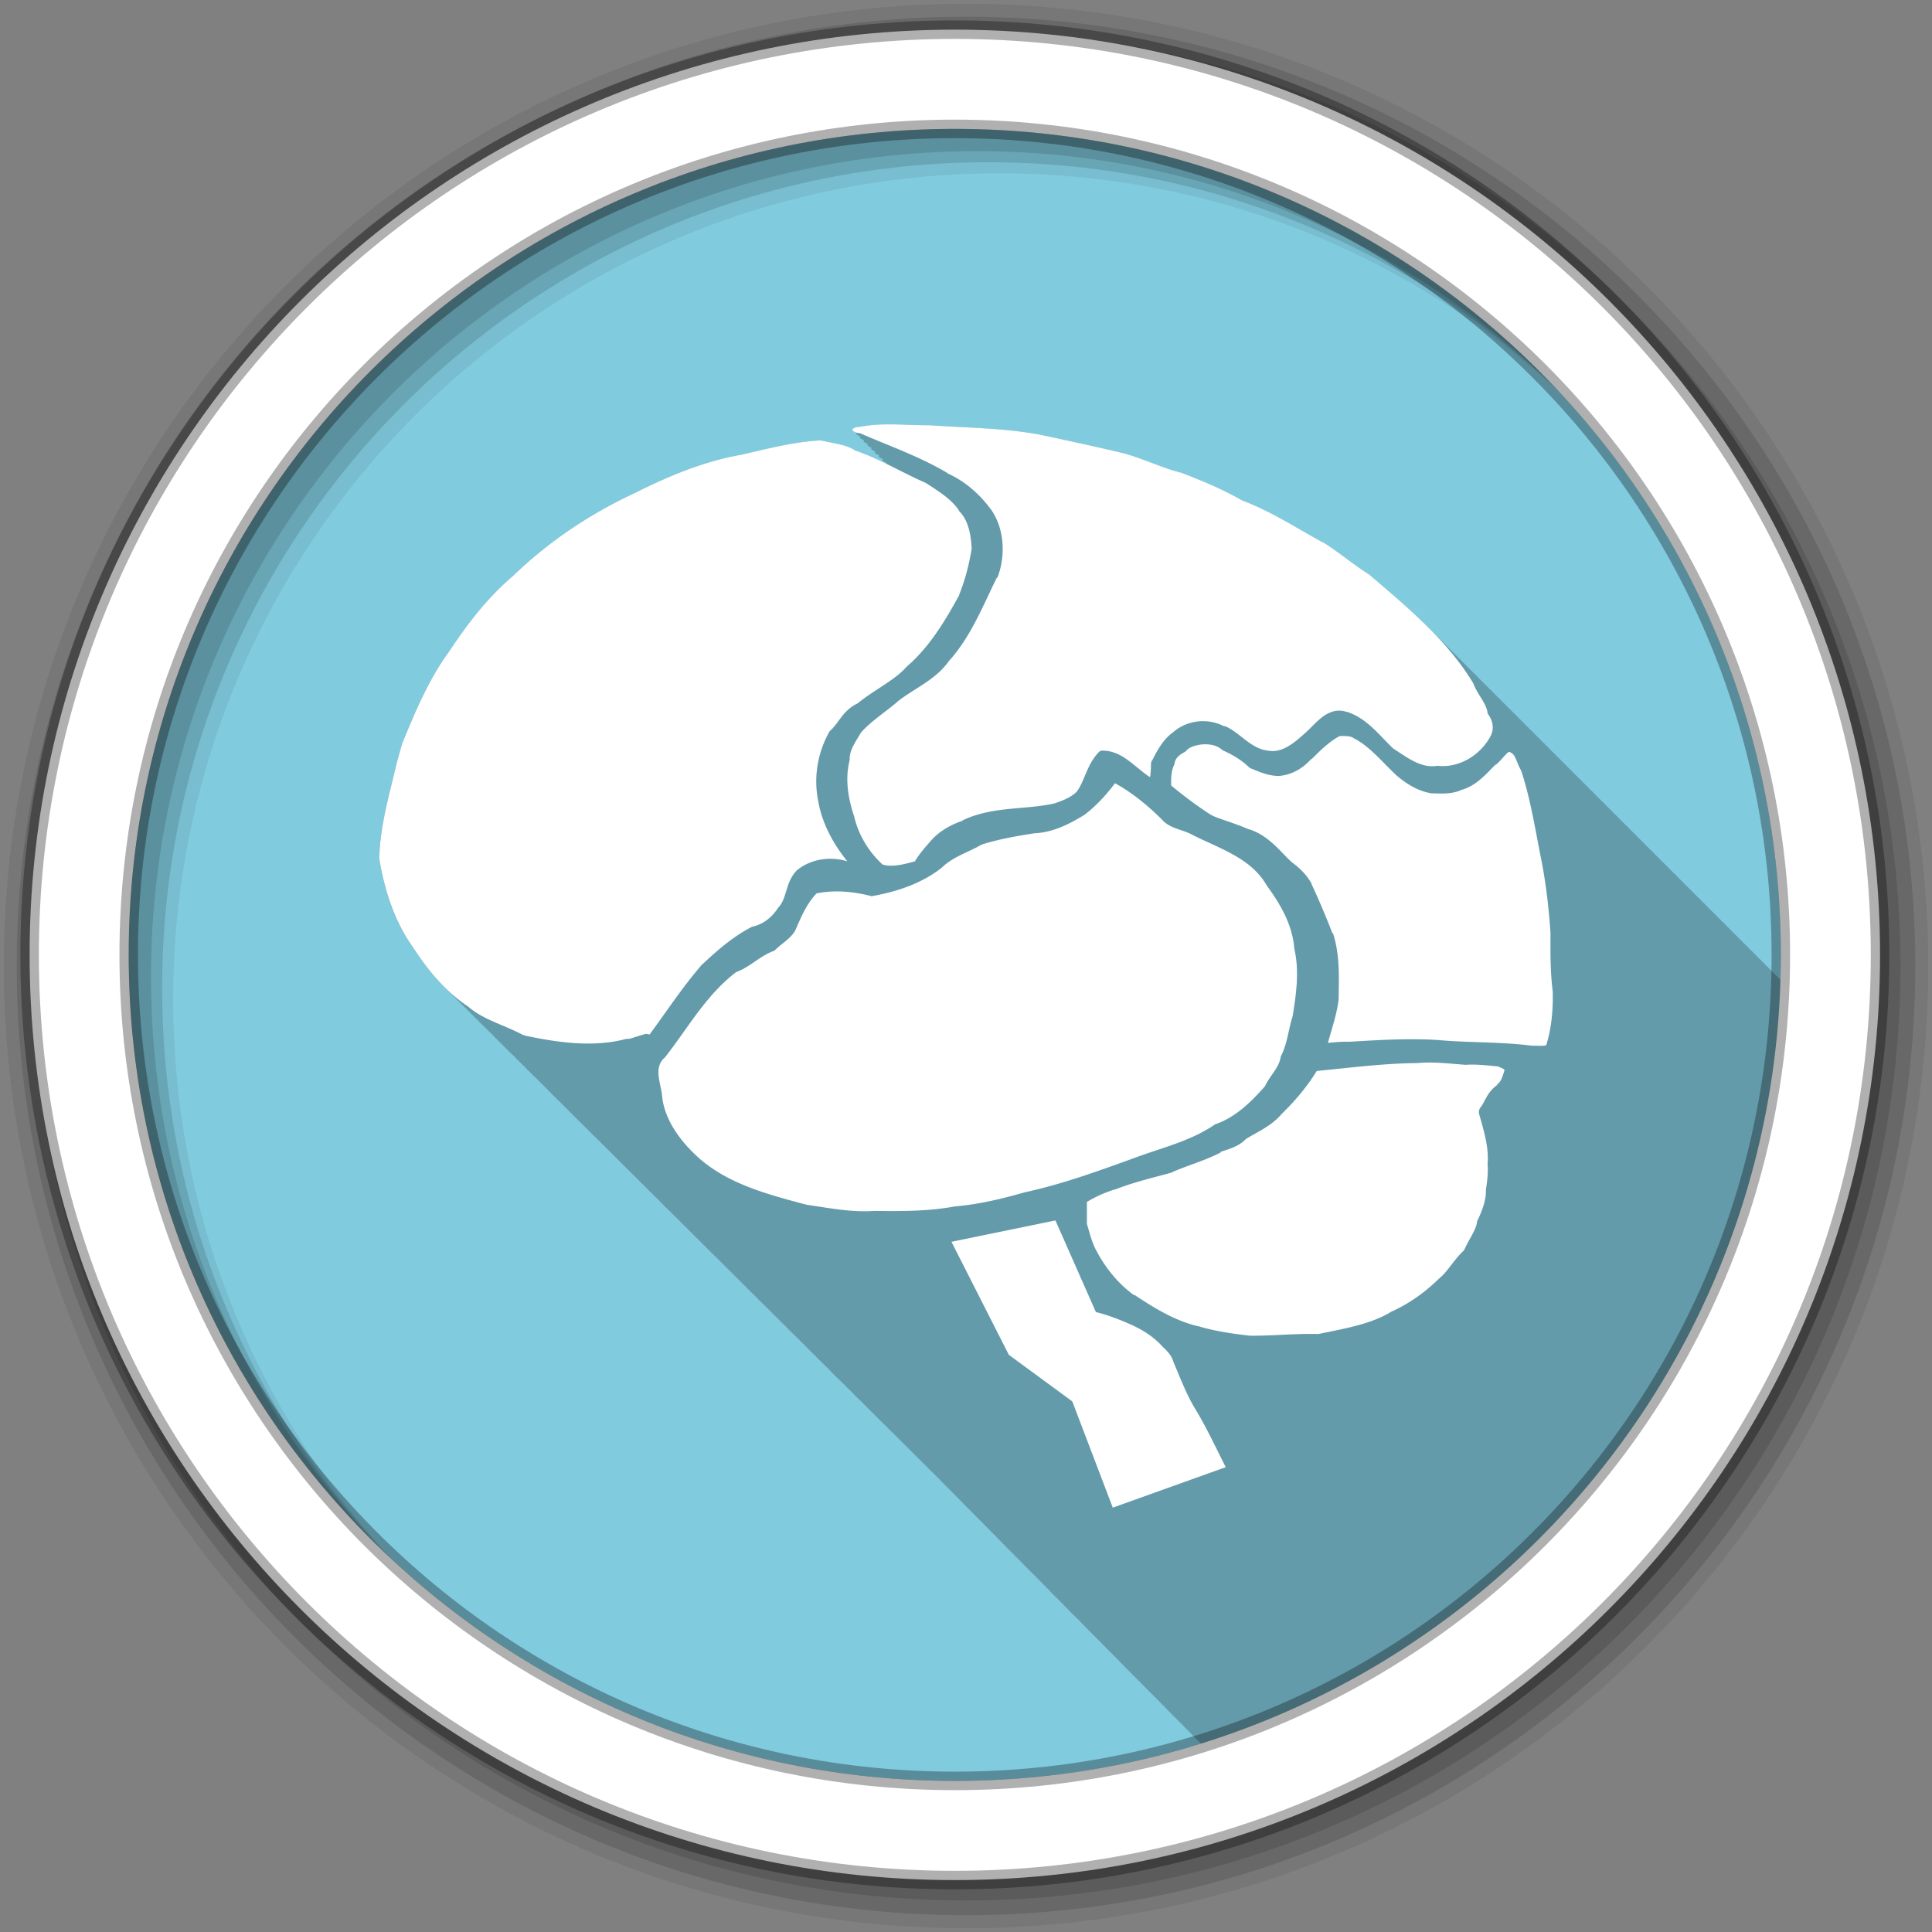 <svg xmlns="http://www.w3.org/2000/svg" id="svg2" width="100%" height="100%" version="1.1" viewBox="0 0 512 512"><rect x="0" y="0" width="512" height="512" fill="#808080" stroke="none"/><g id="g4" transform="translate(0,-540.36)"><g id="g12" fill-rule="evenodd"><path id="path14" fill="#81cbdf" d="m471.95 793.41c0 120.9-98.01 218.9-218.9 218.9-120.9 0-218.9-98.01-218.9-218.9 0-120.9 98.01-218.9 218.9-218.9 120.9 0 218.9 98.01 218.9 218.9"/><path id="path16" fill-opacity=".067" d="m256 541.36c-140.83 0-255 114.17-255 255s114.17 255 255 255 255-114.17 255-255-114.17-255-255-255m8.827 44.931c120.9 0 218.9 98 218.9 218.9s-98 218.9-218.9 218.9-218.93-98-218.93-218.9 98.03-218.9 218.93-218.9"/></g><path id="path18" fill-opacity=".235" d="m234.03 112.47c-0.576 0.014-1.148 0.06-1.719 0.094-1.539 0.091-3.134 0.313-4.625 0.594-0.042 0.002-0.083 0.002-0.125 0-0.769 0.029-1.257 0.273-1.5 0.438s-0.155 0.235-0.156 0.281-0.093 0.105 0.156 0.313c0.177 0.148 0.507 0.304 0.938 0.438-0.156 0.129-0.093 0.209-0.094 0.25-0.001 0.046-0.093 0.105 0.156 0.313 0.178 0.148 0.506 0.304 0.938 0.438-0.156 0.129-0.093 0.209-0.094 0.25-0.001 0.046-0.093 0.105 0.156 0.313 0.181 0.151 0.493 0.304 0.938 0.438-0.166 0.133-0.093 0.209-0.094 0.25-0.001 0.046-0.093 0.105 0.156 0.313 0.177 0.147 0.477 0.305 0.906 0.438-0.146 0.125-0.093 0.179-0.094 0.219-0.001 0.046-0.093 0.105 0.156 0.313 0.177 0.147 0.509 0.336 0.938 0.469-0.146 0.125-0.093 0.179-0.094 0.219-0.001 0.046-0.093 0.105 0.156 0.313 0.174 0.145 0.49 0.337 0.906 0.469-0.113 0.109-0.062 0.181-0.063 0.219-0.001 0.046-0.093 0.105 0.156 0.313 0.177 0.148 0.507 0.304 0.938 0.438-0.156 0.129-0.093 0.209-0.094 0.25-0.001 0.046-0.093 0.105 0.156 0.313 0.178 0.148 0.506 0.304 0.938 0.438-0.156 0.129-0.093 0.209-0.094 0.25-0.001 0.046-0.093 0.105 0.156 0.313 0.183 0.152 0.487 0.335 0.938 0.469-0.137 0.12-0.093 0.179-0.094 0.219 0 0.016-0.027 0.037-0.031 0.063-2.563-1.248-5.114-2.418-7.75-3.344-0.152-0.033-0.299-0.086-0.438-0.156-2.464-1.619-5.552-1.839-9.09-2.688-0.1-0.023-0.181 0.025-0.281 0-7 0.383-14.08 2.238-21.16 3.875-0.052 0.002-0.104 0.002-0.156 0-9.568 1.741-18.725 5.538-27.531 9.969-12.02 5.547-23.12 12.989-32.625 22.19-6.599 5.607-12.01 12.637-16.844 19.969-5.238 7.132-8.778 15.433-12.219 23.813-0.042 0.103-0.083 0.209-0.125 0.313-0.012 0.042-1.5 5.375-1.5 5.375-1.995 8.524-4.439 16.727-4.625 25.16 0.008 0.048-0.008 0.109 0 0.156-0.001 0.049 0.001 0.107 0 0.156 1.402 8.333 4.066 16.621 8.938 23.375 2.589 4.03 5.542 7.834 8.938 11.09 0.342 0.349 0.679 0.694 1.031 1.031 0.321 0.327 0.639 0.652 0.969 0.969 0.396 0.405 0.809 0.798 1.219 1.188 0.264 0.268 0.511 0.552 0.781 0.813 0.324 0.332 0.667 0.647 1 0.969 0.348 0.358 0.704 0.717 1.063 1.063 0.35 0.359 0.702 0.716 1.063 1.063 0.342 0.35 0.679 0.693 1.031 1.031 0.392 0.401 0.782 0.802 1.188 1.188 0.27 0.274 0.536 0.546 0.813 0.813 0.324 0.333 0.666 0.646 1 0.969 0.427 0.44 0.869 0.861 1.313 1.281 0.106 0.114 0.206 0.231 0.313 0.344 0.052 0.052 0.104 0.105 0.156 0.156 0.469 0.491 0.948 0.97 1.438 1.438 0.372 0.381 0.74 0.759 1.125 1.125 0.271 0.275 0.535 0.546 0.813 0.813 0.432 0.445 0.894 0.856 1.344 1.281 0.265 0.267 0.51 0.553 0.781 0.813 0.266 0.273 0.54 0.547 0.813 0.813 0.475 0.493 0.972 0.969 1.469 1.438 0.243 0.245 0.47 0.511 0.719 0.75 0.375 0.386 0.768 0.755 1.156 1.125 0.397 0.406 0.807 0.799 1.219 1.188 0.243 0.246 0.47 0.511 0.719 0.75 0.302 0.311 0.627 0.605 0.938 0.906 0.429 0.445 0.866 0.888 1.313 1.313 0.274 0.279 0.531 0.573 0.813 0.844 0.337 0.348 0.683 0.697 1.031 1.031 0.425 0.439 0.869 0.864 1.313 1.281 0.249 0.252 0.495 0.505 0.75 0.75 0.302 0.312 0.626 0.605 0.938 0.906 0.425 0.441 0.838 0.892 1.281 1.313 0.28 0.285 0.556 0.568 0.844 0.844 0.338 0.349 0.682 0.696 1.031 1.031 0.395 0.408 0.808 0.798 1.219 1.188 0.278 0.284 0.557 0.569 0.844 0.844 0.308 0.319 0.619 0.63 0.938 0.938 0.421 0.438 0.842 0.865 1.281 1.281 0.305 0.312 0.623 0.606 0.938 0.906 0.37 0.381 0.74 0.76 1.125 1.125 0.254 0.26 0.52 0.498 0.781 0.75 0.337 0.351 0.682 0.694 1.031 1.031 0.378 0.394 0.763 0.78 1.156 1.156 0.322 0.332 0.636 0.65 0.969 0.969 0.392 0.406 0.779 0.801 1.188 1.188 0.361 0.369 0.719 0.741 1.094 1.094 0.258 0.262 0.516 0.527 0.781 0.781 0.362 0.376 0.748 0.735 1.125 1.094 0.306 0.316 0.621 0.634 0.938 0.938 0.357 0.371 0.722 0.74 1.094 1.094 0.347 0.358 0.702 0.72 1.063 1.063 0.381 0.393 0.758 0.783 1.156 1.156 0.283 0.289 0.583 0.566 0.875 0.844 0.339 0.35 0.679 0.697 1.031 1.031 0.359 0.371 0.72 0.741 1.094 1.094 0.174 0.178 0.354 0.357 0.531 0.531 0.438 0.468 0.883 0.934 1.344 1.375 0.409 0.426 0.852 0.816 1.281 1.219 0.289 0.296 0.576 0.591 0.875 0.875 0.34 0.352 0.678 0.696 1.031 1.031 0.389 0.403 0.78 0.807 1.188 1.188 0.206 0.211 0.414 0.42 0.625 0.625 0.381 0.403 0.788 0.774 1.188 1.156 0.413 0.432 0.815 0.875 1.25 1.281 0.283 0.29 0.582 0.566 0.875 0.844 0.393 0.408 0.775 0.803 1.188 1.188 0.258 0.264 0.514 0.527 0.781 0.781 0.287 0.3 0.578 0.587 0.875 0.875 0.418 0.443 0.84 0.865 1.281 1.281 0.272 0.282 0.562 0.541 0.844 0.813 0.336 0.355 0.68 0.694 1.031 1.031 0.345 0.364 0.701 0.717 1.063 1.063 0.346 0.364 0.7 0.717 1.063 1.063 0.323 0.339 0.663 0.647 1 0.969 0.446 0.47 0.901 0.937 1.375 1.375 0.257 0.262 0.515 0.53 0.781 0.781 0.337 0.352 0.678 0.698 1.031 1.031 0.375 0.391 0.761 0.788 1.156 1.156 0.266 0.274 0.536 0.55 0.813 0.813 0.328 0.345 0.688 0.673 1.031 1 0.433 0.456 0.852 0.92 1.313 1.344 0.263 0.269 0.54 0.524 0.813 0.781 0.338 0.354 0.676 0.697 1.031 1.031 0.371 0.388 0.765 0.76 1.156 1.125 0.272 0.282 0.529 0.575 0.813 0.844 0.297 0.313 0.627 0.608 0.938 0.906 0.455 0.485 0.92 0.959 1.406 1.406 0.269 0.276 0.533 0.549 0.813 0.813 0.429 0.451 0.855 0.895 1.313 1.313 0.104 0.106 0.207 0.208 0.313 0.313 0.017 0.015 0.046 0.017 0.063 0.031 0.4 0.437 0.824 0.843 1.25 1.25 0.413 0.441 0.841 0.872 1.281 1.281 0.163 0.17 0.333 0.335 0.5 0.5 0.41 0.45 0.844 0.863 1.281 1.281 0.411 0.44 0.842 0.874 1.281 1.281 0.278 0.29 0.553 0.568 0.844 0.844 0.31 0.33 0.642 0.626 0.969 0.938 0.562 0.603 1.133 1.18 1.75 1.719 0.005 0.006-0.005 0.025 0 0.031 0.025 0.025 0.068 0.038 0.094 0.063 0.42 0.462 0.83 0.917 1.281 1.344 0.328 0.35 0.684 0.672 1.031 1 0.391 0.418 0.801 0.801 1.219 1.188 0.335 0.351 0.676 0.704 1.031 1.031 0.467 0.489 0.931 0.964 1.438 1.406 0.131 0.131 0.241 0.279 0.375 0.406 0.402 0.432 0.818 0.853 1.25 1.25 0.32 0.335 0.661 0.655 1 0.969 0.285 0.3 0.575 0.592 0.875 0.875 0.389 0.418 0.8 0.834 1.219 1.219 0.448 0.472 0.888 0.918 1.375 1.344 0.192 0.193 0.364 0.409 0.563 0.594 0.365 0.39 0.733 0.766 1.125 1.125 0.321 0.338 0.659 0.654 1 0.969 0.292 0.309 0.597 0.617 0.906 0.906 0.478 0.514 0.975 1.01 1.5 1.469 0.186 0.188 0.37 0.382 0.563 0.563 0.353 0.381 0.715 0.743 1.094 1.094 0.344 0.369 0.693 0.723 1.063 1.063 0.297 0.316 0.591 0.612 0.906 0.906 0.331 0.359 0.676 0.7 1.031 1.031 0.459 0.498 0.931 0.964 1.438 1.406 0.159 0.163 0.305 0.344 0.469 0.5 0.02 0.022 0.043 0.041 0.063 0.063 0.163 0.154 0.332 0.322 0.5 0.469 0.165 0.169 0.329 0.338 0.5 0.5 0.015 0.017 0.016 0.046 0.031 0.063 0.157 0.148 0.307 0.296 0.469 0.438 0.206 0.212 0.41 0.424 0.625 0.625 0.452 0.494 0.905 0.969 1.406 1.406 0.216 0.224 0.429 0.445 0.656 0.656 0.399 0.437 0.812 0.827 1.25 1.219 0.108 0.112 0.203 0.233 0.313 0.344 0.02 0.022 0.042 0.041 0.063 0.063l0.063 0.063c0.01 0.011 0.021 0.021 0.031 0.031 0.058 0.058 0.098 0.13 0.156 0.188 0.015 0.016 0.048 0.015 0.063 0.031 0.01 0.01 0.021 0.022 0.031 0.031 0.019 0.021 0.043 0.041 0.063 0.063 0.407 0.433 0.821 0.873 1.25 1.281 0.296 0.308 0.6 0.611 0.906 0.906 0.344 0.363 0.704 0.717 1.063 1.063 0.299 0.315 0.596 0.635 0.906 0.938 0.434 0.461 0.887 0.91 1.344 1.344 0.25 0.259 0.492 0.531 0.75 0.781 0.403 0.427 0.827 0.814 1.25 1.219 0.344 0.359 0.673 0.72 1.031 1.063 0.312 0.325 0.614 0.657 0.938 0.969 0.299 0.313 0.628 0.605 0.938 0.906 0.377 0.399 0.762 0.808 1.156 1.188 0.297 0.311 0.599 0.607 0.906 0.906 0.412 0.436 0.818 0.868 1.25 1.281 0.336 0.349 0.683 0.697 1.031 1.031 0.27 0.281 0.534 0.573 0.813 0.844 0.411 0.435 0.82 0.869 1.25 1.281 0.318 0.331 0.639 0.651 0.969 0.969 0.443 0.463 0.91 0.907 1.375 1.344 0.005 0.006-0.005 0.025 0 0.031 0.144 0.147 0.291 0.293 0.438 0.438 0.403 0.429 0.829 0.842 1.25 1.25 0.311 0.326 0.616 0.655 0.938 0.969 0.41 0.432 0.821 0.87 1.25 1.281 0.363 0.377 0.747 0.734 1.125 1.094 0.049 0.054 0.107 0.103 0.156 0.156 0.194 0.198 0.395 0.4 0.594 0.594 0.412 0.434 0.82 0.868 1.25 1.281 0.308 0.319 0.62 0.63 0.938 0.938 0.409 0.427 0.823 0.843 1.25 1.25 0.139 0.154 0.265 0.317 0.406 0.469 0.083 0.083 0.166 0.168 0.25 0.25 0.477 0.503 0.967 0.993 1.469 1.469 0.205 0.21 0.415 0.42 0.625 0.625 0.416 0.438 0.847 0.864 1.281 1.281 0.048 0.054 0.108 0.103 0.156 0.156 0.211 0.216 0.41 0.446 0.625 0.656 0.424 0.446 0.839 0.888 1.281 1.313 0.345 0.356 0.706 0.689 1.063 1.031 0.369 0.382 0.742 0.759 1.125 1.125 0.283 0.29 0.553 0.594 0.844 0.875 0.059 0.065 0.128 0.123 0.188 0.188 0.221 0.227 0.43 0.466 0.656 0.688 0.416 0.437 0.848 0.864 1.281 1.281 0.359 0.372 0.722 0.737 1.094 1.094 0.337 0.347 0.684 0.697 1.031 1.031 0.02 0.022 0.043 0.041 0.063 0.063 0.24 0.247 0.473 0.509 0.719 0.75 0.422 0.443 0.842 0.89 1.281 1.313 0.294 0.303 0.604 0.581 0.906 0.875 0.455 0.474 0.9 0.955 1.375 1.406 0.186 0.189 0.374 0.377 0.563 0.563 0.434 0.455 0.861 0.909 1.313 1.344 0.248 0.256 0.496 0.501 0.75 0.75 0.38 0.399 0.762 0.804 1.156 1.188 0.46 0.478 0.927 0.951 1.406 1.406 0.184 0.187 0.375 0.379 0.563 0.563 0.428 0.448 0.868 0.884 1.313 1.313 0.293 0.301 0.574 0.614 0.875 0.906 0.43 0.446 0.866 0.886 1.313 1.313 0.248 0.253 0.496 0.503 0.75 0.75 0.474 0.493 0.943 0.968 1.438 1.438 0.11 0.118 0.233 0.227 0.344 0.344 0.058 0.057 0.098 0.13 0.156 0.188 0.437 0.457 0.89 0.906 1.344 1.344 0.292 0.3 0.575 0.615 0.875 0.906 0.393 0.407 0.781 0.827 1.188 1.219 0.345 0.355 0.707 0.689 1.063 1.031 0.288 0.296 0.58 0.588 0.875 0.875 0.414 0.429 0.821 0.869 1.25 1.281 0.268 0.274 0.538 0.545 0.813 0.813 0.416 0.431 0.819 0.867 1.25 1.281 0.331 0.339 0.659 0.672 1 1 0.345 0.354 0.708 0.688 1.063 1.031 87.01-27.15 150.72-107.16 153.53-202.44-0.126-0.125-0.25-0.25-0.375-0.375-0.083-0.082-0.166-0.168-0.25-0.25-0.247-0.253-0.501-0.499-0.75-0.75-0.083-0.082-0.166-0.168-0.25-0.25-0.247-0.253-0.501-0.499-0.75-0.75-0.084-0.083-0.166-0.168-0.25-0.25-0.246-0.253-0.501-0.499-0.75-0.75-0.079-0.078-0.171-0.141-0.25-0.219-0.249-0.256-0.498-0.527-0.75-0.781-0.079-0.078-0.171-0.141-0.25-0.219-0.171-0.176-0.328-0.357-0.5-0.531l-0.094-0.094c-0.052-0.053-0.104-0.104-0.156-0.156-0.074-0.072-0.145-0.147-0.219-0.219-0.247-0.253-0.501-0.499-0.75-0.75-0.083-0.082-0.166-0.168-0.25-0.25-0.247-0.253-0.501-0.499-0.75-0.75-0.083-0.082-0.166-0.168-0.25-0.25-0.247-0.253-0.501-0.499-0.75-0.75-0.084-0.083-0.166-0.167-0.25-0.25-0.246-0.253-0.501-0.499-0.75-0.75-0.079-0.078-0.171-0.141-0.25-0.219-0.249-0.256-0.498-0.527-0.75-0.781-0.079-0.078-0.171-0.141-0.25-0.219-0.113-0.116-0.23-0.228-0.344-0.344-0.021-0.021-0.041-0.042-0.063-0.063-0.119-0.121-0.224-0.255-0.344-0.375-0.074-0.072-0.145-0.147-0.219-0.219-0.329-0.337-0.667-0.666-1-1-0.247-0.253-0.501-0.499-0.75-0.75-0.083-0.082-0.166-0.168-0.25-0.25-0.247-0.253-0.501-0.499-0.75-0.75-0.084-0.082-0.166-0.168-0.25-0.25-0.246-0.253-0.501-0.499-0.75-0.75-0.079-0.078-0.171-0.141-0.25-0.219-0.249-0.256-0.498-0.527-0.75-0.781-0.079-0.078-0.171-0.141-0.25-0.219-0.252-0.258-0.496-0.525-0.75-0.781-0.079-0.078-0.171-0.141-0.25-0.219-0.326-0.335-0.638-0.669-0.969-1-0.247-0.253-0.501-0.499-0.75-0.75-0.083-0.082-0.166-0.168-0.25-0.25-0.247-0.253-0.501-0.499-0.75-0.75-0.084-0.082-0.166-0.168-0.25-0.25-0.247-0.253-0.501-0.499-0.75-0.75-0.084-0.083-0.166-0.167-0.25-0.25-0.246-0.253-0.501-0.499-0.75-0.75-0.079-0.078-0.171-0.141-0.25-0.219-0.249-0.256-0.498-0.527-0.75-0.781-0.079-0.078-0.171-0.141-0.25-0.219-0.171-0.176-0.328-0.357-0.5-0.531l-0.094-0.094c-0.052-0.053-0.104-0.104-0.156-0.156-0.074-0.072-0.145-0.147-0.219-0.219-0.247-0.253-0.501-0.499-0.75-0.75-0.083-0.082-0.166-0.168-0.25-0.25-0.247-0.253-0.501-0.499-0.75-0.75-0.083-0.082-0.166-0.168-0.25-0.25-0.247-0.253-0.501-0.499-0.75-0.75-0.084-0.083-0.166-0.167-0.25-0.25-0.246-0.253-0.501-0.499-0.75-0.75-0.079-0.078-0.171-0.141-0.25-0.219-0.249-0.256-0.498-0.527-0.75-0.781-0.079-0.078-0.171-0.141-0.25-0.219-0.171-0.176-0.328-0.357-0.5-0.531l-0.094-0.094c-0.052-0.053-0.104-0.104-0.156-0.156-0.074-0.072-0.145-0.147-0.219-0.219-0.247-0.253-0.501-0.499-0.75-0.75-0.083-0.082-0.166-0.168-0.25-0.25-0.247-0.253-0.501-0.499-0.75-0.75-0.083-0.082-0.166-0.168-0.25-0.25-0.247-0.253-0.501-0.499-0.75-0.75-0.084-0.082-0.166-0.168-0.25-0.25-0.246-0.253-0.501-0.499-0.75-0.75-0.079-0.078-0.171-0.141-0.25-0.219-0.249-0.256-0.498-0.527-0.75-0.781-0.079-0.078-0.171-0.141-0.25-0.219-0.113-0.116-0.23-0.228-0.344-0.344-0.021-0.021-0.041-0.042-0.063-0.063-0.119-0.121-0.224-0.255-0.344-0.375-0.074-0.072-0.145-0.147-0.219-0.219-0.329-0.337-0.667-0.666-1-1-0.247-0.253-0.501-0.499-0.75-0.75-0.083-0.082-0.166-0.168-0.25-0.25-0.247-0.253-0.501-0.499-0.75-0.75-0.084-0.082-0.166-0.168-0.25-0.25-0.247-0.253-0.501-0.499-0.75-0.75-0.084-0.083-0.166-0.167-0.25-0.25-0.246-0.253-0.501-0.499-0.75-0.75-0.079-0.078-0.171-0.141-0.25-0.219-0.252-0.258-0.496-0.525-0.75-0.781-0.079-0.078-0.171-0.141-0.25-0.219-0.326-0.335-0.638-0.669-0.969-1-0.247-0.253-0.501-0.499-0.75-0.75-0.083-0.082-0.166-0.168-0.25-0.25-0.247-0.253-0.501-0.499-0.75-0.75-0.084-0.082-0.166-0.168-0.25-0.25-0.247-0.253-0.501-0.499-0.75-0.75-0.084-0.083-0.166-0.167-0.25-0.25-0.246-0.253-0.501-0.499-0.75-0.75-0.079-0.078-0.171-0.141-0.25-0.219-0.249-0.256-0.498-0.527-0.75-0.781-0.079-0.078-0.171-0.141-0.25-0.219-0.171-0.176-0.328-0.357-0.5-0.531l-0.094-0.094c-0.052-0.053-0.104-0.104-0.156-0.156-0.074-0.072-0.145-0.147-0.219-0.219-0.247-0.253-0.501-0.499-0.75-0.75-0.083-0.082-0.166-0.168-0.25-0.25-0.247-0.253-0.501-0.499-0.75-0.75-0.083-0.082-0.166-0.168-0.25-0.25-0.247-0.253-0.501-0.499-0.75-0.75-0.084-0.083-0.166-0.167-0.25-0.25-0.246-0.253-0.501-0.499-0.75-0.75-0.079-0.078-0.171-0.141-0.25-0.219-0.249-0.256-0.498-0.527-0.75-0.781-0.079-0.078-0.171-0.141-0.25-0.219-0.171-0.176-0.328-0.357-0.5-0.531l-0.094-0.094c-0.052-0.053-0.104-0.104-0.156-0.156-0.074-0.072-0.145-0.147-0.219-0.219-0.247-0.253-0.501-0.499-0.75-0.75-0.083-0.082-0.166-0.168-0.25-0.25-0.247-0.253-0.501-0.499-0.75-0.75-0.083-0.082-0.166-0.168-0.25-0.25-0.247-0.253-0.501-0.499-0.75-0.75-0.084-0.082-0.166-0.168-0.25-0.25-0.246-0.253-0.501-0.499-0.75-0.75-0.079-0.078-0.171-0.141-0.25-0.219-0.249-0.256-0.498-0.527-0.75-0.781-0.079-0.078-0.171-0.141-0.25-0.219-0.113-0.116-0.23-0.228-0.344-0.344-0.021-0.021-0.041-0.042-0.063-0.063-0.119-0.121-0.224-0.255-0.344-0.375-0.074-0.072-0.145-0.147-0.219-0.219-0.329-0.337-0.667-0.666-1-1-0.247-0.253-0.501-0.499-0.75-0.75-0.083-0.082-0.166-0.168-0.25-0.25-0.247-0.253-0.501-0.499-0.75-0.75-0.084-0.082-0.166-0.168-0.25-0.25-0.247-0.253-0.501-0.499-0.75-0.75-0.084-0.083-0.166-0.167-0.25-0.25-0.246-0.253-0.501-0.499-0.75-0.75-0.079-0.078-0.171-0.141-0.25-0.219-0.249-0.256-0.498-0.527-0.75-0.781-0.079-0.078-0.171-0.141-0.25-0.219-0.171-0.176-0.328-0.357-0.5-0.531l-0.094-0.094c-0.052-0.053-0.104-0.104-0.156-0.156-0.074-0.072-0.145-0.147-0.219-0.219-0.247-0.253-0.501-0.499-0.75-0.75-0.083-0.082-0.166-0.168-0.25-0.25-0.247-0.253-0.501-0.499-0.75-0.75-0.083-0.082-0.166-0.168-0.25-0.25-0.247-0.253-0.501-0.499-0.75-0.75-0.084-0.083-0.166-0.167-0.25-0.25-0.246-0.253-0.501-0.499-0.75-0.75-0.079-0.078-0.171-0.141-0.25-0.219-0.249-0.256-0.498-0.527-0.75-0.781-0.079-0.078-0.171-0.141-0.25-0.219-0.171-0.176-0.328-0.357-0.5-0.531l-0.094-0.094c-0.052-0.053-0.104-0.104-0.156-0.156-0.074-0.072-0.145-0.147-0.219-0.219-0.247-0.253-0.501-0.499-0.75-0.75-0.083-0.082-0.166-0.168-0.25-0.25-0.247-0.253-0.501-0.499-0.75-0.75-0.083-0.082-0.166-0.168-0.25-0.25-0.247-0.253-0.501-0.499-0.75-0.75-0.084-0.082-0.166-0.168-0.25-0.25-0.246-0.253-0.501-0.499-0.75-0.75-0.079-0.078-0.171-0.141-0.25-0.219-0.249-0.256-0.498-0.527-0.75-0.781-0.079-0.078-0.171-0.141-0.25-0.219-0.113-0.116-0.23-0.228-0.344-0.344-0.021-0.021-0.041-0.042-0.063-0.063-0.119-0.121-0.224-0.255-0.344-0.375-0.074-0.072-0.145-0.147-0.219-0.219-0.329-0.337-0.667-0.666-1-1-0.247-0.253-0.501-0.499-0.75-0.75-0.083-0.082-0.166-0.168-0.25-0.25-0.247-0.253-0.501-0.499-0.75-0.75-0.084-0.082-0.166-0.168-0.25-0.25-0.247-0.253-0.501-0.499-0.75-0.75-0.084-0.083-0.166-0.167-0.25-0.25-0.246-0.253-0.501-0.499-0.75-0.75-0.079-0.078-0.171-0.141-0.25-0.219-0.252-0.258-0.496-0.525-0.75-0.781-0.079-0.078-0.171-0.141-0.25-0.219-0.326-0.335-0.638-0.669-0.969-1-0.247-0.253-0.501-0.499-0.75-0.75-0.083-0.082-0.166-0.168-0.25-0.25-0.247-0.253-0.501-0.499-0.75-0.75-0.084-0.082-0.166-0.168-0.25-0.25-0.247-0.253-0.501-0.499-0.75-0.75-0.084-0.083-0.166-0.167-0.25-0.25-0.246-0.253-0.501-0.499-0.75-0.75-0.079-0.078-0.171-0.141-0.25-0.219-0.249-0.256-0.498-0.527-0.75-0.781-0.079-0.078-0.171-0.141-0.25-0.219-0.254-0.261-0.493-0.523-0.75-0.781-0.084-0.083-0.166-0.167-0.25-0.25-4.909-4.911-10.3-9.451-15.594-13.969-0.053-0.045-0.072-0.111-0.125-0.156-4.336-2.731-8.192-6.02-12.375-8.625-0.038-0.021-0.118 0.021-0.156 0-7.096-3.902-13.71-8.249-21.12-11.03-0.112-0.034-0.218-0.087-0.313-0.156-5.065-2.92-10.568-5.134-16.09-7.281-0.046-0.012-0.079 0.012-0.125 0-5.197-1.389-9.977-3.714-14.906-5.063-7.336-1.757-14.635-3.352-22.03-4.938-9.587-1.828-19.459-1.827-29.344-2.531h-0.156c-4.12 0.008-8.252-0.318-12.281-0.219" transform="translate(0,540.36)"/><g id="g20" fill-rule="evenodd"><g id="g22" fill-opacity=".129"><path id="path24" d="m256 544.79c-138.94 0-251.57 112.63-251.57 251.57s112.63 251.54 251.57 251.54 251.57-112.6 251.57-251.54-112.63-251.57-251.57-251.57m5.885 38.556c120.9 0 218.9 98 218.9 218.9s-98 218.9-218.9 218.9-218.93-98-218.93-218.9 98.03-218.9 218.93-218.9"/><path id="path26" d="m256 548.72c-136.77 0-247.64 110.87-247.64 247.64s110.87 247.64 247.64 247.64 247.64-110.87 247.64-247.64-110.87-247.64-247.64-247.64m2.942 31.691c120.9 0 218.9 98 218.9 218.9s-98 218.9-218.9 218.9-218.93-98-218.93-218.9 98.03-218.9 218.93-218.9"/></g><path id="path28" fill="#fff" stroke="#000" stroke-opacity=".31" stroke-width="4.904" d="m253.04 548.22c-135.42 0-245.19 109.78-245.19 245.19 0 135.42 109.78 245.19 245.19 245.19 135.42 0 245.19-109.78 245.19-245.19 0-135.42-109.78-245.19-245.19-245.19zm0 26.297c120.9 0 218.9 98 218.9 218.9s-98 218.9-218.9 218.9-218.93-98-218.93-218.9 98.03-218.9 218.93-218.9z"/></g><path id="path76" fill="#fff" d="m232.32 652.91c-1.539 0.091-3.126 0.315-4.617 0.596a1.06 1.06 0 0 1 -0.149 0c-0.769 0.029-1.246 0.282-1.489 0.447s-0.148 0.252-0.149 0.298-0.1 0.09 0.149 0.298 0.754 0.48 1.489 0.596a1.06 1.06 0 0 1 0.149 0 1.06 1.06 0 0 1 0.149 0c7.675 3.34 15.83 6.176 23.23 10.574 0.058 0.034 0.092 0.115 0.149 0.149 4.75 2.147 8.671 5.733 11.617 9.83 3.413 5.139 3.629 12.154 1.489 17.723a1.06 1.06 0 0 1 -0.149 0c-3.662 7.348-6.78 15.445-12.51 21.893-0.046 0.052-0.103 0.097-0.149 0.149-3.546 5.084-9.265 7.344-13.553 10.723-0.052 0.045-0.097 0.104-0.149 0.149-3.282 2.798-7.112 5.24-9.681 8.191-1.423 2.468-2.985 4.492-2.979 7a1.06 1.06 0 0 1 0 0.149 1.06 1.06 0 0 1 0 0.149c-1.255 4.881-0.45 10.03 1.192 14.893 1.148 4.921 3.863 9.407 7.595 12.808 0.045 0.013 0.104-0.012 0.149 0 2.405 0.67 5.481-0.114 8.34-0.894 1.227-2.01 2.681-3.68 4.17-5.362 2.151-2.538 5.232-4.292 8.34-5.362 0.043-0.021 0.106 0.02 0.149 0v-0.149c7.915-3.781 16.532-2.739 24.276-4.468 2.184-0.74 4.323-1.553 5.808-2.979 0.038-0.047 0.112-0.101 0.149-0.149 1.052-1.349 1.739-3.217 2.532-5.064 0.821-1.912 1.804-3.882 3.425-5.51a1.06 1.06 0 0 1 0.596 -0.298 1.06 1.06 0 0 1 0.149 0c2.901-0.073 5.239 1.277 7.298 2.83 1.908 1.439 3.63 3.03 5.362 4.17 0.033-0.147 0.129-0.118 0.149-0.298 0.067-0.596 0.107-1.247 0.149-1.936 0.041-0.689-0.02-1.357 0.149-1.936a1.06 1.06 0 0 1 0.149 -0.149c1.308-2.548 2.893-5.691 5.659-7.596 0.052-0.045 0.096-0.105 0.149-0.149 3.755-3.099 9.08-3.632 13.404-1.34v-0.149c2.31 0.943 4.127 2.675 5.957 4.02 1.83 1.346 3.641 2.367 5.659 2.532 1.821 0.345 3.488-0.16 5.064-1.043s3.02-2.114 4.468-3.425c1.324-1.092 2.857-2.93 4.617-4.319 1.727-1.363 4.047-2.364 6.553-1.489 0.044 0.014 0.105-0.014 0.149 0 5.279 1.705 8.545 6.177 12.06 9.532 0.049 0.046 0.1 0.103 0.149 0.149 3.798 2.459 7.444 5.314 11.617 4.617a1.06 1.06 0 0 1 0.149 0 1.06 1.06 0 0 1 0.149 0c5.604 0.601 11.169-2.814 13.851-7.744 1.053-1.931 0.776-4.088-0.596-5.957a1.06 1.06 0 0 1 -0.149 -0.298 1.06 1.06 0 0 1 0 -0.149c-0.365-2.524-2.57-4.603-3.723-7.596-0.042-0.109-0.11-0.186-0.149-0.298-6.811-11.205-17.189-19.855-27.25-28.446-0.053-0.045-0.096-0.104-0.149-0.149-4.336-2.731-8.178-6.03-12.361-8.638-0.038-0.021-0.111 0.021-0.149 0-7.096-3.902-13.734-8.239-21.15-11.02a1.06 1.06 0 0 1 -0.298 -0.149c-5.065-2.92-10.559-5.151-16.08-7.298-0.046-0.012-0.103 0.012-0.149 0-5.197-1.389-9.964-3.715-14.893-5.064-7.336-1.757-14.646-3.329-22.04-4.915-9.587-1.828-19.455-1.827-29.34-2.532h-0.149c-4.709 0.009-9.43-0.419-14-0.149m-15.04 4.17c-7 0.383-14.07 2.235-21.15 3.872a1.806 1.806 0 0 1 -0.149 0c-9.568 1.741-18.746 5.547-27.552 9.978-12.02 5.547-23.11 12.992-32.616 22.19-6.6 5.607-11.993 12.625-16.829 19.957-5.238 7.132-8.772 15.449-12.212 23.829-0.042 0.103-0.107 0.195-0.149 0.298l-1.489 5.362c-1.995 8.525-4.431 16.74-4.617 25.17 0.008 0.048-0.008 0.101 0 0.149-0.001 0.049 0.001 0.1 0 0.149 1.402 8.333 4.064 16.628 8.936 23.382 3.967 6.169 8.733 11.835 14.744 15.787a1.806 1.806 0 0 1 0.149 0.149c3.899 3.277 9.157 4.593 14.297 7.298 0.048 0.01 0.101-0.01 0.149 0 0.101 0.054 0.197 0.094 0.298 0.149 8.955 1.904 18.212 3.169 26.808 0.894a1.806 1.806 0 0 1 0.596 0c-0.118-0.009 0.502-0.076 1.191-0.298 0.69-0.222 1.587-0.514 2.383-0.745 0.398-0.116 0.749-0.248 1.191-0.298 0.241-0.027 0.586 0.112 0.894 0.149 4.448-6.03 8.67-12.49 13.702-18.319a1.806 1.806 0 0 1 0.149 -0.149c3.943-3.693 8.122-7.384 13.11-9.978a1.806 1.806 0 0 1 0.447 -0.149c2.852-0.702 5.068-2.493 6.702-5.064a1.806 1.806 0 0 1 0.149 -0.149c0.937-0.997 1.418-2.472 1.936-4.17s1.08-3.629 2.681-5.362a1.806 1.806 0 0 1 0.149 -0.149c3.67-3.058 8.92-3.78 13.404-2.383a1.806 1.806 0 0 1 -0.149 -0.149c-3.634-4.538-6.551-9.859-7.596-15.787-1.273-6.294-0.195-12.873 2.979-18.468a1.806 1.806 0 0 1 0.447 -0.447c0.971-0.917 1.855-2.308 2.979-3.723 1-1.262 2.29-2.468 4.02-3.277 4.417-3.641 9.654-5.98 12.957-9.681a1.806 1.806 0 0 1 0.149 -0.149c5.888-5.075 10.01-11.873 13.851-18.914 0.018-0.043-0.017-0.106 0-0.149 1.529-3.749 2.604-7.949 3.276-12.06v-0.149c-0.191-3.746-0.891-7.409-3.276-9.83a1.806 1.806 0 0 1 -0.149 -0.298c-1.977-2.916-5.261-4.964-8.638-7.149-0.104-0.045-0.195-0.104-0.298-0.149-6.26-2.757-11.932-6.201-18.02-8.34a1.806 1.806 0 0 1 -0.447 -0.149c-2.464-1.619-5.543-1.832-9.08-2.681-0.1-0.024-0.197 0.025-0.298 0m137.76 78.34c-2.744 1.439-5.01 3.681-7.447 6.106h-0.149c-2.182 2.473-5.114 4.189-8.489 4.468a1.83 1.83 0 0 1 -0.149 0c-2.702-0.01-5.154-1.097-7.149-1.936a1.83 1.83 0 0 1 -0.596 -0.298c-1.888-1.867-4.245-3.301-6.851-4.468a1.83 1.83 0 0 1 -0.447 -0.298c-1.428-1.185-3.271-1.518-5.362-1.34-1.758 0.207-3.316 0.77-4.02 1.638a1.83 1.83 0 0 1 -0.596 0.447c-1.462 0.794-2.348 1.647-2.532 2.979a1.83 1.83 0 0 1 -0.149 0.447c-0.736 1.547-0.781 3.414-0.745 5.362 3.413 2.826 6.949 5.485 10.723 7.893 0.04 0.017 0.109-0.017 0.149 0 0.059 0.038 0.09 0.111 0.149 0.149 2.921 1.22 6.249 2.086 9.532 3.574 0.045 0.02 0.104-0.02 0.149 0 5.02 1.602 7.979 5.614 11.02 8.489 0.048 0.045 0.101 0.105 0.149 0.149 2.097 1.536 4.054 3.382 5.362 5.808a1.83 1.83 0 0 1 0 0.149c1.999 4.24 3.807 8.587 5.51 12.957a1.83 1.83 0 0 1 0.149 0c1.864 5.782 1.559 11.708 1.489 17.276a1.83 1.83 0 0 1 0 0.298c-0.543 4.186-1.853 7.77-2.83 11.468 1.784-0.165 3.598-0.361 5.362-0.298 0.098-0.005 0.2 0.005 0.298 0 7.761-0.463 15.754-0.973 23.68-0.447 8.02 0.716 16.38 0.435 24.723 1.489 0.119-0.003 0.181-0.001 0.298 0 1.115 0.007 2.162 0.06 2.83 0 0.369-0.033 0.532-0.108 0.596-0.149s0.076 0.102 0.149-0.149a1.83 1.83 0 0 1 0 -0.149c1.306-4.265 1.727-8.93 1.638-13.553-0.014-0.1 0.013-0.198 0-0.298-0.66-5.161-0.621-10.319-0.596-15.34v-0.149c-0.416-6.426-1.163-12.934-2.383-19.212-1.646-8.152-2.851-16.17-5.362-23.829-0.066-0.11-0.087-0.188-0.149-0.298-0.729-1.298-1.11-2.655-1.638-3.574-0.447-0.779-0.939-0.986-1.489-1.191-0.999 0.688-1.824 2.023-3.425 3.425h-0.149c-2.363 2.332-4.971 5.567-9.08 6.702-0.113 0.031-0.182 0.121-0.298 0.149-2.524 0.984-5.01 0.779-7.149 0.745a1.83 1.83 0 0 1 -0.298 0c-3.619-0.505-6.725-2.533-9.234-4.617-3.905-3.62-7.07-7.64-11.17-9.83a1.83 1.83 0 0 1 -0.298 -0.149c-0.768-0.602-2.02-0.624-3.723-0.596m-59.57 12.51c-2.353 3.143-4.951 5.952-8.04 8.34-4.045 2.488-8.398 4.698-13.255 4.915-4.668 0.719-9.548 1.572-14 2.979-3.533 2.078-7.552 3.162-10.574 6.106-5.309 4.254-12.04 6.427-18.617 7.596-4.693-1.222-9.805-1.737-14.595-0.745-2.676 2.771-4.129 6.363-5.659 9.83-1.314 2.308-3.73 3.485-5.51 5.362-3.725 1.249-6.422 4.321-10.127 5.659-7.958 6.01-12.833 14.92-18.914 22.638-3.053 2.572-1.126 6.675-0.745 9.978 0.542 6.833 5.481 12.917 10.127 16.978 7.93 6.776 18.297 9.421 28.15 12.06 5.986 0.862 11.94 2.076 18.02 1.638 7.156 0.078 14.233 0.132 21.297-1.191 6.304-0.526 12.404-1.988 18.468-3.723 10.497-2.277 20.599-6.03 30.68-9.681 6.745-2.418 13.855-4.203 19.808-8.34 5.421-1.825 9.594-5.975 13.255-10.127 1.215-2.751 3.773-4.837 4.17-7.893 1.739-3.242 2-7.1 3.127-10.574 0.975-5.983 1.834-12.02 0.447-18.02-0.472-6.24-3.671-11.749-7.298-16.68-4.064-7.258-12.646-9.862-19.659-13.404-2.68-1.533-6.02-1.592-8.191-4.17-3.678-3.619-7.787-7.04-12.361-9.532m83.1 74.02c-1.047 0.002-2.098 0.057-3.128 0.149a2.102 2.102 0 0 1 -0.149 0c-8.723 0.071-17.498 1.228-26.361 2.085-2.573 4.163-5.671 7.86-9.08 11.17-0.047 0.058-0.101 0.092-0.149 0.149-2.834 3.361-6.629 4.872-9.532 6.702-0.108 0.111-0.187 0.195-0.298 0.298-2.081 1.935-4.552 2.431-6.404 3.128v0.149c-4.318 2.246-8.847 3.43-12.808 5.213a2.102 2.102 0 0 1 -0.298 0.149c-5.092 1.402-10.192 2.578-14.893 4.468a2.102 2.102 0 0 1 -0.149 0c-2.727 0.853-5.062 1.927-7.298 3.277v5.808c0.791 2.662 1.424 5.189 2.532 7.149 2.414 4.595 5.806 8.753 9.978 11.766v-0.149c5.37 3.577 10.87 6.917 16.829 8.34a2.102 2.102 0 0 1 0.149 0c4.35 1.315 8.994 2.01 13.702 2.532 0.099 0.011 0.199-0.011 0.298 0 5.763 0.058 11.722-0.607 17.872-0.447 6.71-1.4 13.379-2.464 18.914-5.659a2.102 2.102 0 0 1 0.149 -0.149c4.717-2.049 9.06-5.136 12.808-8.787a2.102 2.102 0 0 1 0.149 -0.149c2.214-1.768 3.711-4.741 6.553-7.447 0.055-0.124 0.093-0.177 0.149-0.298 1.305-2.81 2.943-5 3.277-7a2.102 2.102 0 0 1 0.149 -0.596c1.247-2.567 2.275-5.388 2.234-7.893a2.102 2.102 0 0 1 0 -0.298c0.355-2.289 0.618-4.432 0.447-6.553a2.102 2.102 0 0 1 0 -0.298c0.364-4.223-0.94-8.604-2.234-13.11a2.102 2.102 0 0 1 0.447 -1.936c1.03-1.291 1.621-3.872 4.319-5.808a2.102 2.102 0 0 1 0 -0.149c0.973-0.662 1.404-1.994 1.936-3.723-0.025-0.06 0.073-0.107-0.149-0.298-0.3-0.259-0.951-0.456-1.489-0.745-2.92-0.273-5.818-0.634-8.489-0.447a2.102 2.102 0 0 1 -0.298 0c-3.326-0.257-6.539-0.602-9.681-0.596m-98.89 41.85-27.552 5.659 15.191 29.935 16.829 12.361 10.723 28.15 29.935-10.723c-2.537-5.01-4.882-10.06-7.744-14.893-2.57-4.062-4.208-8.566-6.106-12.957-0.415-1.642-1.617-2.915-2.83-4.02-2.252-2.564-5.106-4.378-8.191-5.808-3.089-1.374-6.241-2.621-9.532-3.425l-10.723-24.276"/></g></svg>